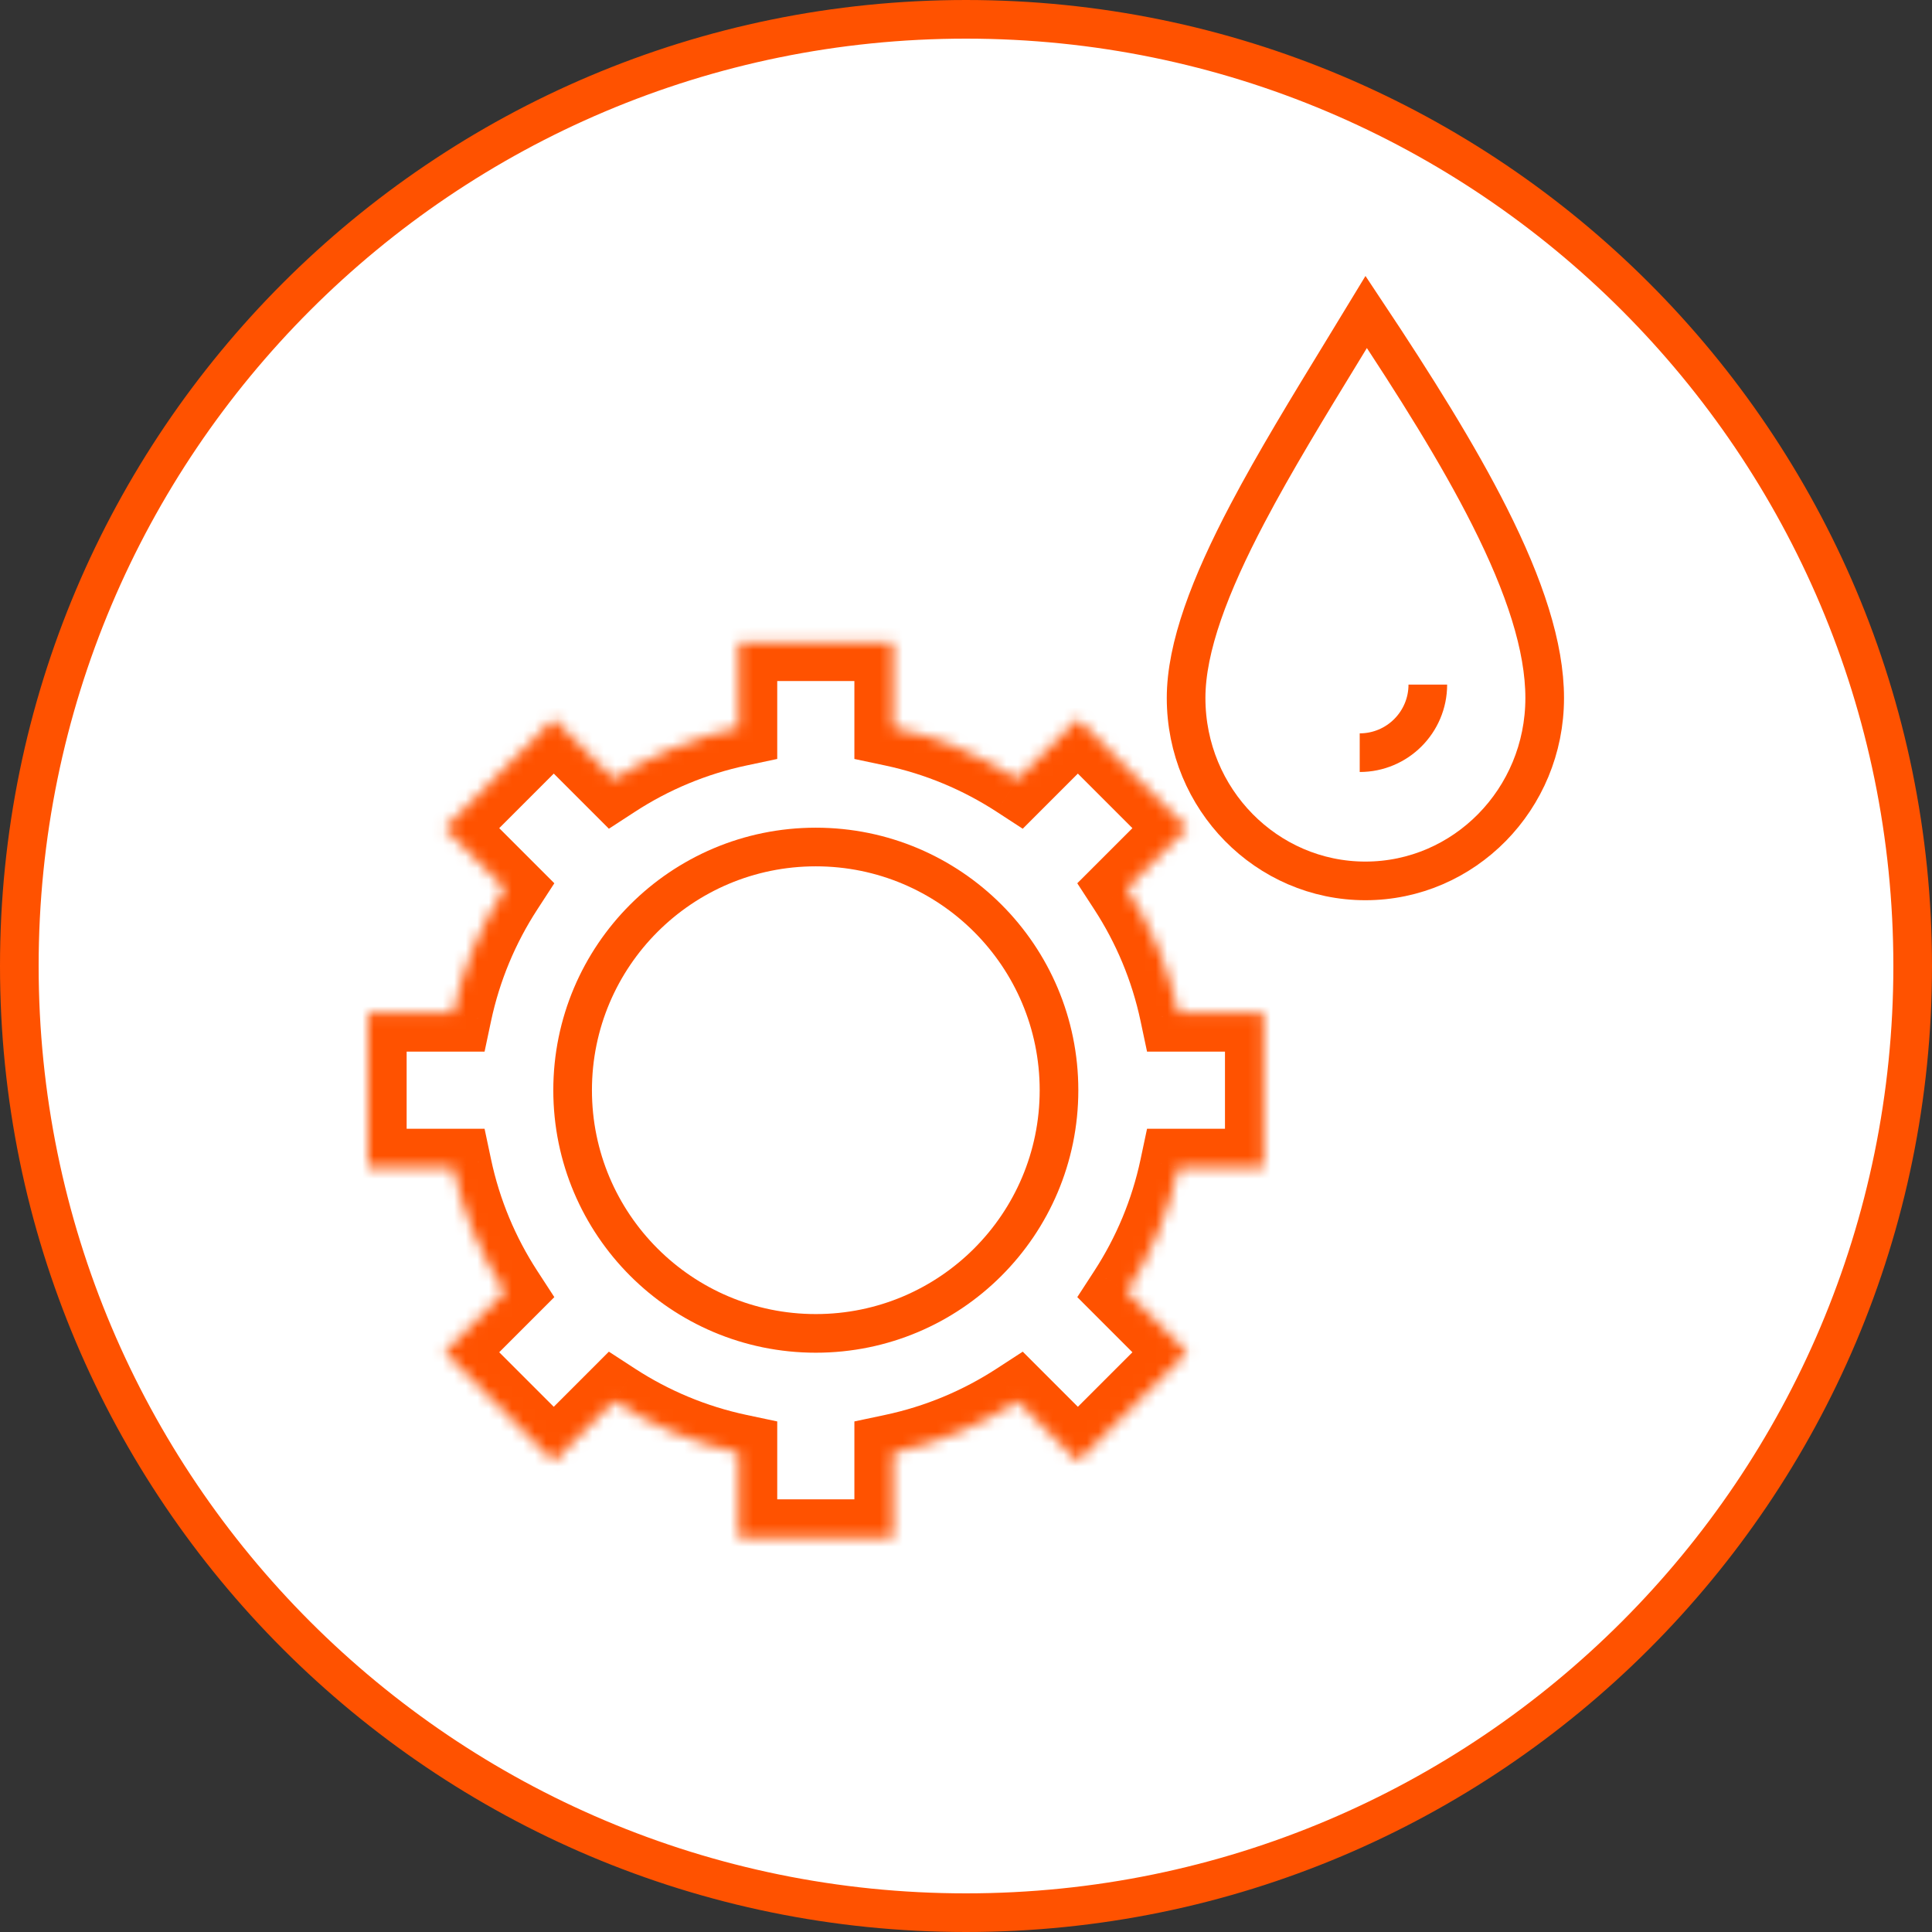 <svg width="168" height="168" viewBox="0 0 168 168" fill="none" xmlns="http://www.w3.org/2000/svg">
<rect x="0" y="0" width="168" height="168" fill="#333333" stroke="none"/>
<g id="Group 253">
<path id="Oval" d="M166.32 84C166.32 129.464 129.464 166.32 84 166.32C38.536 166.32 1.68 129.464 1.68 84C1.68 38.536 38.536 1.68 84 1.68C129.464 1.68 166.32 38.536 166.32 84Z" fill="white" stroke="#FF5200" stroke-width="3.36"/>
<g id="Group 252">
<g id="Group 248">
<path id="Ellipse 22" d="M134.321 60.696C134.321 69.508 127.312 76.6 118.73 76.6C110.148 76.6 103.139 69.508 103.139 60.696C103.139 56.283 105.211 50.865 108.483 44.649C110.849 40.156 113.747 35.412 116.753 30.491C117.432 29.38 118.117 28.259 118.802 27.13C123.067 33.544 126.789 39.48 129.526 44.91C132.585 50.978 134.321 56.236 134.321 60.696Z" fill="white" stroke="#FF5200" stroke-width="3.36"/>
<path id="Ellipse 23" d="M124.158 59.529C124.158 62.799 121.507 65.45 118.236 65.45" stroke="#FF5200" stroke-width="3.36"/>
</g>
<g id="Group 249">
<g id="Union">
<mask id="path-4-inside-1_19_1061" fill="white">
<path fill-rule="evenodd" clip-rule="evenodd" d="M64.226 55.86H77.654V63.274C81.574 64.105 85.231 65.648 88.483 67.763L93.727 62.518L103.222 72.013L97.977 77.257C100.091 80.509 101.635 84.166 102.465 88.086H109.88V101.513H102.465C101.635 105.433 100.091 109.09 97.977 112.342L103.223 117.587L93.728 127.082L88.483 121.837C85.231 123.951 81.574 125.495 77.654 126.325V133.739H64.226V126.326C60.306 125.495 56.649 123.951 53.397 121.837L48.153 127.082L38.658 117.587L43.902 112.343C41.788 109.091 40.245 105.434 39.414 101.513H32V88.086H39.414C40.245 84.165 41.788 80.508 43.903 77.257L38.659 72.013L48.153 62.518L53.398 67.762C56.649 65.648 60.306 64.105 64.226 63.274V55.86Z"/>
</mask>
<path fill-rule="evenodd" clip-rule="evenodd" d="M64.226 55.86H77.654V63.274C81.574 64.105 85.231 65.648 88.483 67.763L93.727 62.518L103.222 72.013L97.977 77.257C100.091 80.509 101.635 84.166 102.465 88.086H109.88V101.513H102.465C101.635 105.433 100.091 109.09 97.977 112.342L103.223 117.587L93.728 127.082L88.483 121.837C85.231 123.951 81.574 125.495 77.654 126.325V133.739H64.226V126.326C60.306 125.495 56.649 123.951 53.397 121.837L48.153 127.082L38.658 117.587L43.902 112.343C41.788 109.091 40.245 105.434 39.414 101.513H32V88.086H39.414C40.245 84.165 41.788 80.508 43.903 77.257L38.659 72.013L48.153 62.518L53.398 67.762C56.649 65.648 60.306 64.105 64.226 63.274V55.86Z" fill="white"/>
<path d="M77.654 55.86H81.014V52.5H77.654V55.86ZM64.226 55.86V52.5H60.866V55.86H64.226ZM77.654 63.274H74.294V65.997L76.957 66.561L77.654 63.274ZM88.483 67.763L86.651 70.579L88.933 72.064L90.858 70.138L88.483 67.763ZM93.727 62.518L96.103 60.142L93.727 57.766L91.351 60.142L93.727 62.518ZM103.222 72.013L105.598 74.388L107.974 72.013L105.598 69.637L103.222 72.013ZM97.977 77.257L95.601 74.882L93.676 76.806L95.16 79.089L97.977 77.257ZM102.465 88.086L99.178 88.782L99.743 91.446H102.465V88.086ZM109.88 88.086H113.24V84.726H109.88V88.086ZM109.88 101.513V104.873H113.24V101.513H109.88ZM102.465 101.513V98.153H99.743L99.178 100.817L102.465 101.513ZM97.977 112.342L95.16 110.51L93.677 112.793L95.601 114.718L97.977 112.342ZM103.223 117.587L105.598 119.963L107.974 117.587L105.598 115.211L103.223 117.587ZM93.728 127.082L91.352 129.458L93.728 131.833L96.104 129.458L93.728 127.082ZM88.483 121.837L90.859 119.461L88.934 117.536L86.651 119.02L88.483 121.837ZM77.654 126.325L76.957 123.038L74.294 123.603V126.325H77.654ZM77.654 133.739V137.099H81.014V133.739H77.654ZM64.226 133.739H60.866V137.099H64.226V133.739ZM64.226 126.326H67.586V123.603L64.923 123.039L64.226 126.326ZM53.397 121.837L55.229 119.02L52.946 117.536L51.021 119.461L53.397 121.837ZM48.153 127.082L45.777 129.458L48.153 131.833L50.529 129.458L48.153 127.082ZM38.658 117.587L36.282 115.211L33.906 117.587L36.282 119.963L38.658 117.587ZM43.902 112.343L46.278 114.719L48.203 112.794L46.719 110.511L43.902 112.343ZM39.414 101.513L42.701 100.817L42.136 98.153H39.414V101.513ZM32 101.513H28.64V104.873H32V101.513ZM32 88.086V84.726H28.64V88.086H32ZM39.414 88.086V91.446H42.136L42.701 88.782L39.414 88.086ZM43.903 77.257L46.72 79.088L48.203 76.806L46.279 74.881L43.903 77.257ZM38.659 72.013L36.283 69.637L33.907 72.013L36.283 74.388L38.659 72.013ZM48.153 62.518L50.529 60.142L48.153 57.766L45.778 60.142L48.153 62.518ZM53.398 67.762L51.022 70.138L52.947 72.063L55.229 70.579L53.398 67.762ZM64.226 63.274L64.923 66.561L67.586 65.996V63.274H64.226ZM77.654 52.5H64.226V59.22H77.654V52.5ZM81.014 63.274V55.86H74.294V63.274H81.014ZM90.314 64.946C86.723 62.611 82.683 60.905 78.35 59.987L76.957 66.561C80.465 67.305 83.738 68.686 86.651 70.579L90.314 64.946ZM91.351 60.142L86.107 65.387L90.858 70.138L96.103 64.894L91.351 60.142ZM105.598 69.637L96.103 60.142L91.351 64.894L100.846 74.388L105.598 69.637ZM100.353 79.633L105.598 74.388L100.846 69.637L95.601 74.882L100.353 79.633ZM105.752 87.389C104.834 83.057 103.128 79.016 100.794 75.426L95.16 79.089C97.054 82.002 98.435 85.275 99.178 88.782L105.752 87.389ZM109.88 84.726H102.465V91.446H109.88V84.726ZM113.24 101.513V88.086H106.52V101.513H113.24ZM102.465 104.873H109.88V98.153H102.465V104.873ZM100.794 114.173C103.129 110.583 104.834 106.542 105.752 102.21L99.178 100.817C98.435 104.324 97.054 107.598 95.16 110.51L100.794 114.173ZM95.601 114.718L100.847 119.963L105.598 115.211L100.353 109.966L95.601 114.718ZM100.847 115.211L91.352 124.706L96.104 129.458L105.598 119.963L100.847 115.211ZM96.104 124.706L90.859 119.461L86.107 124.213L91.352 129.458L96.104 124.706ZM78.35 129.612C82.683 128.694 86.724 126.988 90.314 124.654L86.651 119.02C83.738 120.914 80.465 122.295 76.957 123.038L78.35 129.612ZM81.014 133.739V126.325H74.294V133.739H81.014ZM64.226 137.099H77.654V130.379H64.226V137.099ZM60.866 126.326V133.739H67.586V126.326H60.866ZM51.566 124.654C55.157 126.989 59.197 128.694 63.53 129.613L64.923 123.039C61.415 122.295 58.142 120.914 55.229 119.02L51.566 124.654ZM50.529 129.458L55.773 124.213L51.021 119.461L45.777 124.706L50.529 129.458ZM36.282 119.963L45.777 129.458L50.529 124.706L41.034 115.211L36.282 119.963ZM41.526 109.967L36.282 115.211L41.034 119.963L46.278 114.719L41.526 109.967ZM36.127 102.21C37.045 106.543 38.751 110.583 41.086 114.174L46.719 110.511C44.825 107.598 43.444 104.325 42.701 100.817L36.127 102.21ZM32 104.873H39.414V98.153H32V104.873ZM28.64 88.086V101.513H35.36V88.086H28.64ZM39.414 84.726H32V91.446H39.414V84.726ZM41.086 75.425C38.751 79.016 37.045 83.056 36.127 87.389L42.701 88.782C43.444 85.275 44.826 82.001 46.72 79.088L41.086 75.425ZM46.279 74.881L41.035 69.637L36.283 74.388L41.527 79.632L46.279 74.881ZM41.035 74.388L50.529 64.894L45.778 60.142L36.283 69.637L41.035 74.388ZM45.778 64.894L51.022 70.138L55.773 65.386L50.529 60.142L45.778 64.894ZM63.53 59.987C59.197 60.905 55.157 62.611 51.566 64.945L55.229 70.579C58.142 68.685 61.415 67.304 64.923 66.561L63.53 59.987ZM60.866 55.86V63.274H67.586V55.86H60.866Z" fill="#FF5200" mask="url(#path-4-inside-1_19_1061)"/>
</g>
<circle id="Ellipse 24" cx="70.94" cy="94.8" r="21.147" fill="white" stroke="#FF5200" stroke-width="3.36"/>
</g>
</g>
</g>
</svg>
